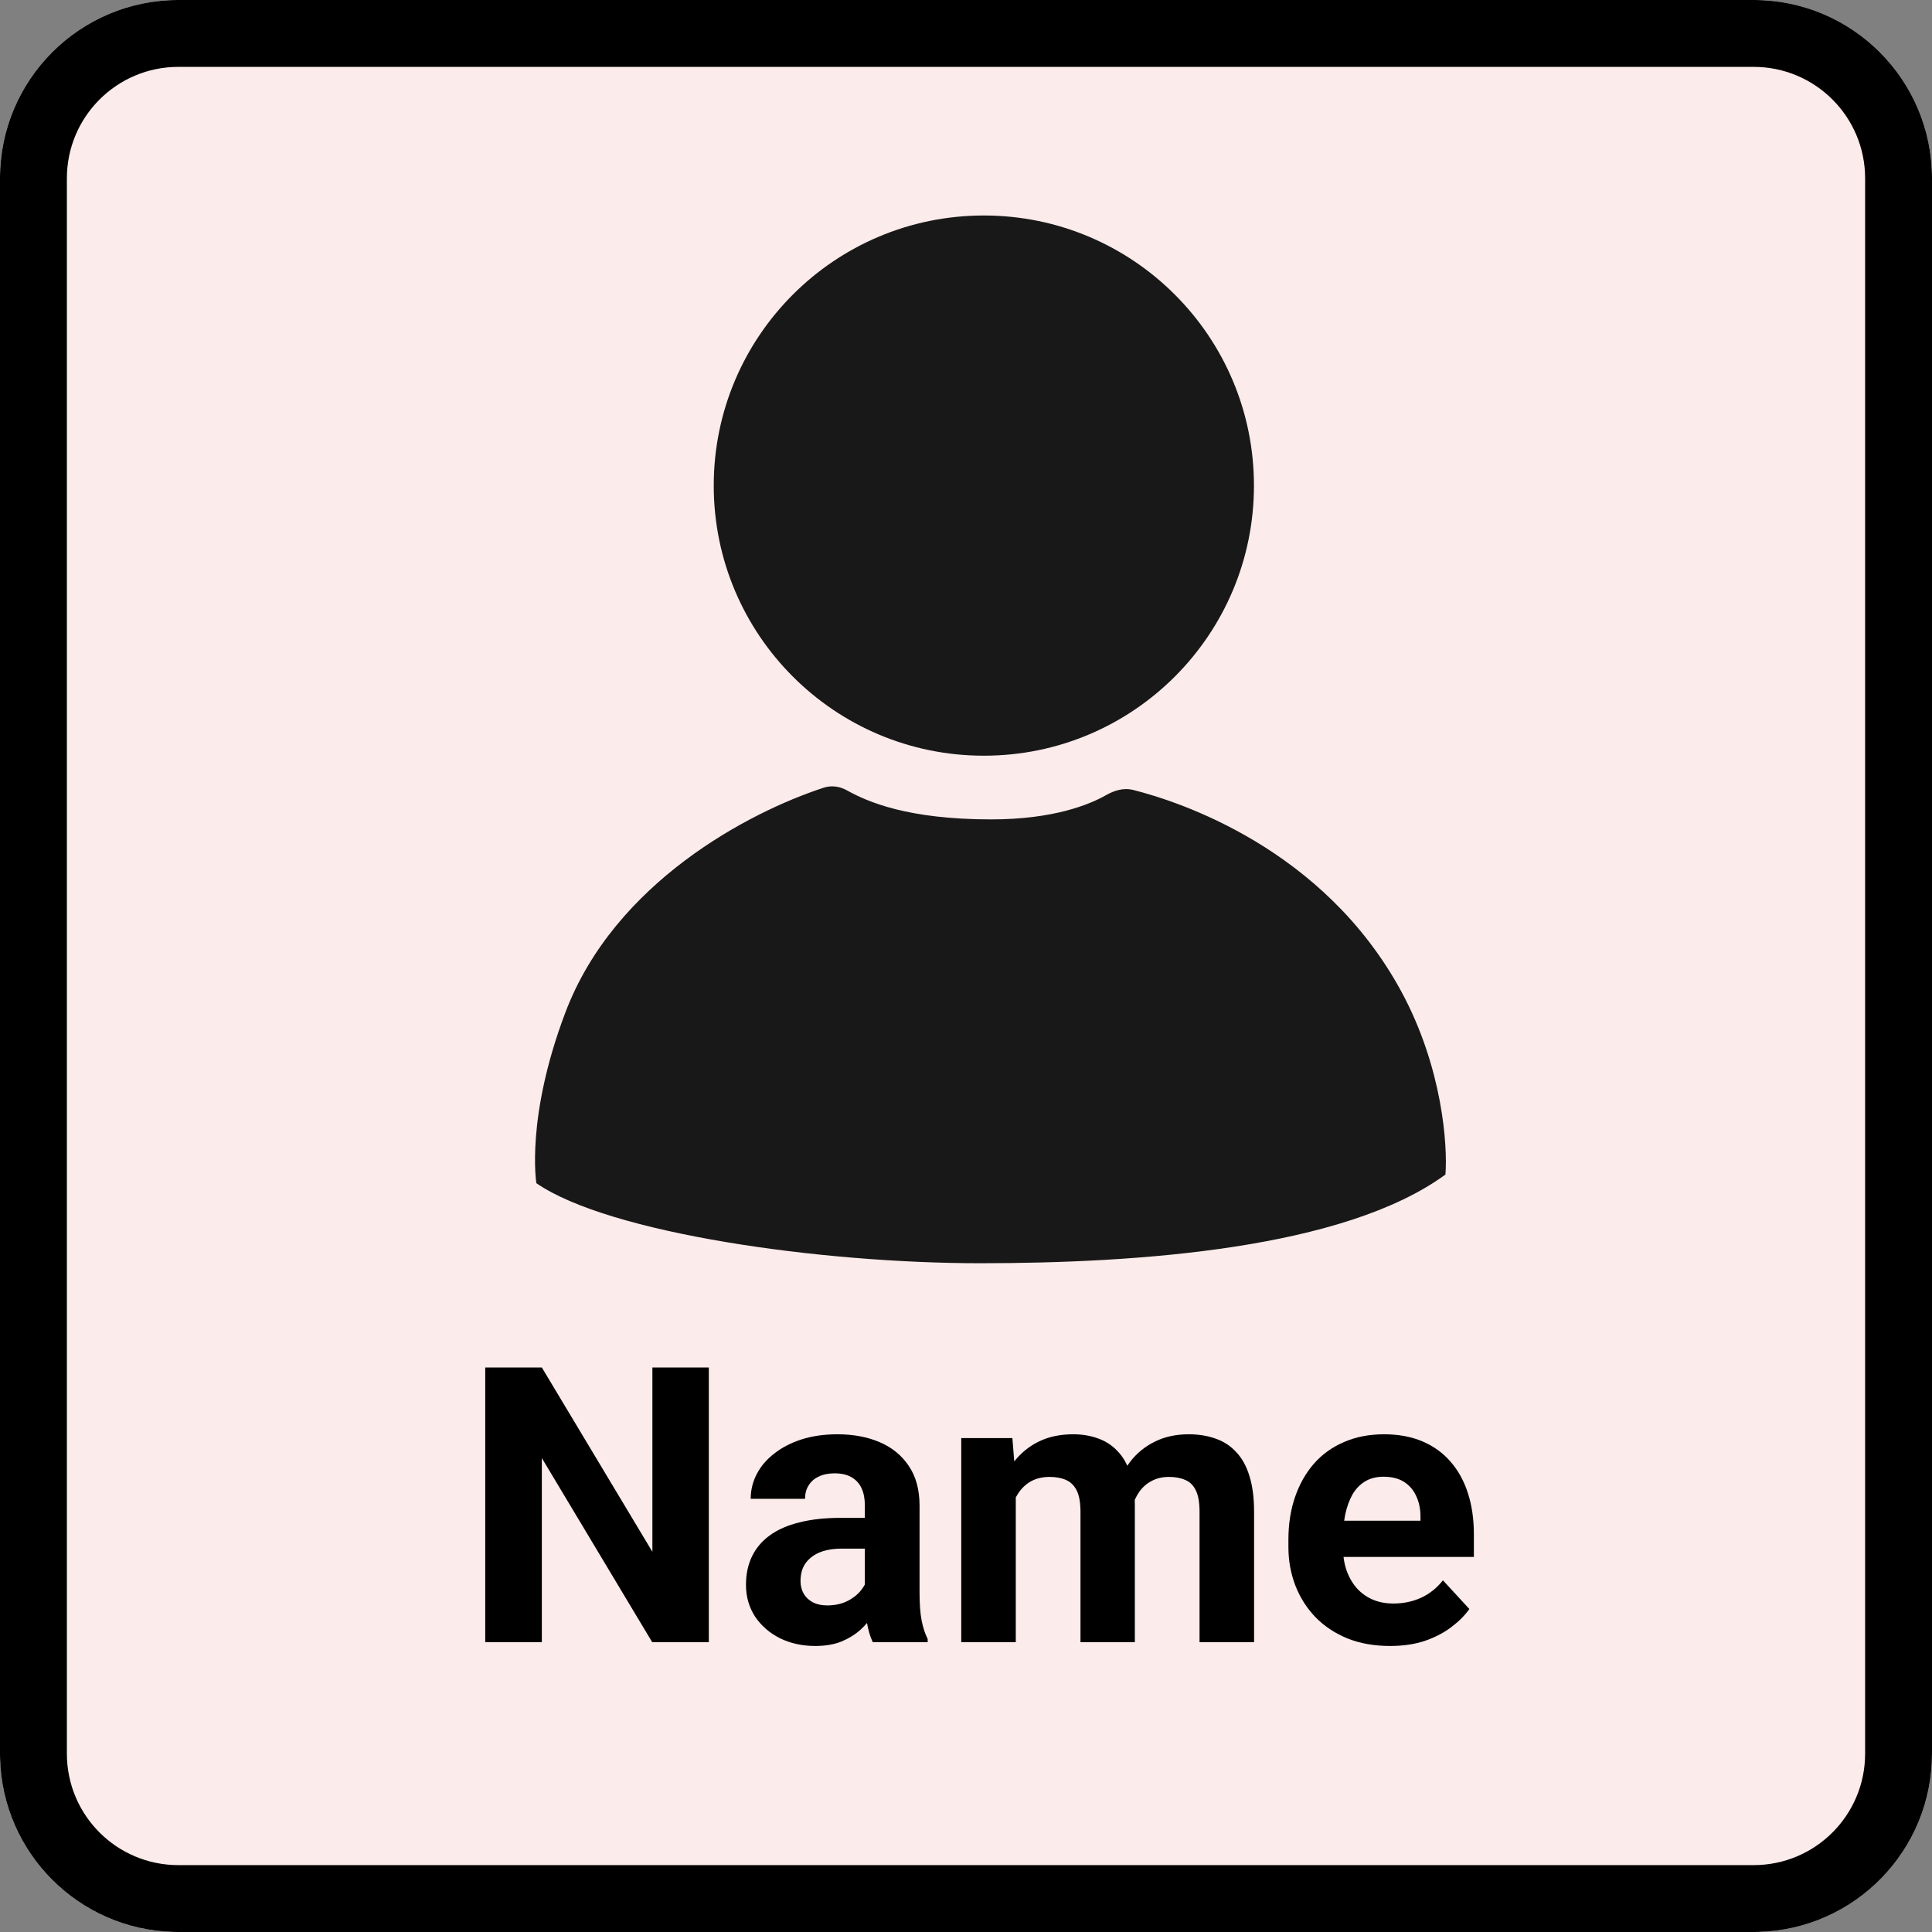 <svg width="260" height="260" viewBox="0 0 260 260" fill="none" xmlns="http://www.w3.org/2000/svg">
<rect x="0" y="0" width="260" height="260" fill="#808080" stroke="none"/>
<path d="M0 24C0 10.745 10.745 0 24 0H236C249.255 0 260 10.745 260 24V236C260 249.255 249.255 260 236 260H24C10.745 260 0 249.255 0 236V24Z" fill="#FBEBEA"/>
<path d="M236 251V260H24V251H236ZM251 236V24C251 15.716 244.284 9 236 9H24C15.716 9 9 15.716 9 24V236C9 244.284 15.716 251 24 251V260L23.381 259.992C10.618 259.669 0.331 249.382 0.008 236.619L0 236V24C0 10.745 10.745 2.73809e-07 24 0H236C249.255 0 260 10.745 260 24V236C260 249.048 249.588 259.664 236.619 259.992L236 260V251C244.284 251 251 244.284 251 236Z" fill="black"/>
<path d="M187.074 221.508C184.941 221.508 183.029 221.169 181.336 220.492C179.643 219.798 178.204 218.842 177.02 217.623C175.852 216.404 174.954 214.991 174.328 213.383C173.702 211.758 173.389 210.031 173.389 208.203V207.188C173.389 205.105 173.685 203.201 174.277 201.475C174.87 199.748 175.716 198.25 176.816 196.98C177.934 195.711 179.288 194.738 180.879 194.061C182.47 193.367 184.264 193.02 186.262 193.02C188.208 193.02 189.935 193.341 191.441 193.984C192.948 194.628 194.209 195.542 195.225 196.727C196.257 197.911 197.036 199.333 197.561 200.992C198.085 202.634 198.348 204.462 198.348 206.477V209.523H176.512V204.648H191.162V204.09C191.162 203.074 190.976 202.169 190.604 201.373C190.248 200.561 189.706 199.917 188.979 199.443C188.251 198.969 187.32 198.732 186.186 198.732C185.221 198.732 184.391 198.944 183.697 199.367C183.003 199.79 182.436 200.383 181.996 201.145C181.573 201.906 181.251 202.803 181.031 203.836C180.828 204.852 180.727 205.969 180.727 207.188V208.203C180.727 209.303 180.879 210.319 181.184 211.25C181.505 212.181 181.954 212.985 182.529 213.662C183.122 214.339 183.833 214.864 184.662 215.236C185.508 215.609 186.465 215.795 187.531 215.795C188.852 215.795 190.079 215.541 191.213 215.033C192.364 214.508 193.354 213.721 194.184 212.672L197.738 216.531C197.163 217.361 196.376 218.156 195.377 218.918C194.395 219.68 193.21 220.306 191.822 220.797C190.434 221.271 188.852 221.508 187.074 221.508Z" fill="black"/>
<path d="M136.699 199.215V221H129.361V193.527H136.242L136.699 199.215ZM135.684 206.299H133.652C133.652 204.386 133.881 202.626 134.338 201.018C134.812 199.393 135.497 197.988 136.395 196.803C137.309 195.601 138.434 194.67 139.771 194.01C141.109 193.35 142.658 193.02 144.418 193.02C145.637 193.02 146.754 193.206 147.77 193.578C148.785 193.934 149.657 194.501 150.385 195.279C151.13 196.041 151.705 197.04 152.111 198.275C152.518 199.494 152.721 200.958 152.721 202.668V221H145.408V203.48C145.408 202.228 145.239 201.263 144.9 200.586C144.562 199.909 144.079 199.435 143.453 199.164C142.844 198.893 142.107 198.758 141.244 198.758C140.296 198.758 139.467 198.952 138.756 199.342C138.062 199.731 137.486 200.273 137.029 200.967C136.572 201.644 136.234 202.439 136.014 203.354C135.794 204.268 135.684 205.249 135.684 206.299ZM152.035 205.461L149.42 205.791C149.42 203.997 149.64 202.329 150.08 200.789C150.537 199.249 151.206 197.895 152.086 196.727C152.983 195.559 154.092 194.653 155.412 194.01C156.732 193.35 158.256 193.02 159.982 193.02C161.303 193.02 162.505 193.214 163.588 193.604C164.671 193.976 165.594 194.577 166.355 195.406C167.134 196.219 167.727 197.285 168.133 198.605C168.556 199.926 168.768 201.542 168.768 203.455V221H161.43V203.455C161.43 202.186 161.26 201.221 160.922 200.561C160.6 199.883 160.126 199.418 159.5 199.164C158.891 198.893 158.163 198.758 157.316 198.758C156.436 198.758 155.666 198.936 155.006 199.291C154.346 199.63 153.796 200.104 153.355 200.713C152.915 201.322 152.585 202.033 152.365 202.846C152.145 203.641 152.035 204.513 152.035 205.461Z" fill="black"/>
<path d="M116.387 214.805V202.566C116.387 201.686 116.243 200.933 115.955 200.307C115.667 199.663 115.219 199.164 114.609 198.809C114.017 198.453 113.247 198.275 112.299 198.275C111.486 198.275 110.784 198.419 110.191 198.707C109.599 198.978 109.142 199.376 108.82 199.9C108.499 200.408 108.338 201.009 108.338 201.703H101.025C101.025 200.535 101.296 199.426 101.838 198.377C102.38 197.327 103.167 196.405 104.199 195.609C105.232 194.797 106.459 194.162 107.881 193.705C109.32 193.248 110.928 193.02 112.705 193.02C114.838 193.02 116.734 193.375 118.393 194.086C120.051 194.797 121.355 195.863 122.303 197.285C123.268 198.707 123.75 200.484 123.75 202.617V214.373C123.75 215.88 123.843 217.115 124.029 218.08C124.215 219.028 124.486 219.857 124.842 220.568V221H117.453C117.098 220.255 116.827 219.324 116.641 218.207C116.471 217.073 116.387 215.939 116.387 214.805ZM117.352 204.268L117.402 208.406H113.314C112.35 208.406 111.512 208.516 110.801 208.736C110.09 208.956 109.506 209.27 109.049 209.676C108.592 210.065 108.253 210.522 108.033 211.047C107.83 211.572 107.729 212.147 107.729 212.773C107.729 213.4 107.872 213.967 108.16 214.475C108.448 214.965 108.863 215.355 109.404 215.643C109.946 215.913 110.581 216.049 111.309 216.049C112.409 216.049 113.365 215.829 114.178 215.389C114.99 214.949 115.617 214.407 116.057 213.764C116.514 213.12 116.751 212.511 116.768 211.936L118.697 215.033C118.426 215.727 118.054 216.447 117.58 217.191C117.123 217.936 116.539 218.639 115.828 219.299C115.117 219.942 114.262 220.475 113.264 220.898C112.265 221.305 111.08 221.508 109.709 221.508C107.965 221.508 106.383 221.161 104.961 220.467C103.556 219.756 102.439 218.783 101.609 217.547C100.797 216.294 100.391 214.872 100.391 213.281C100.391 211.842 100.661 210.564 101.203 209.447C101.745 208.33 102.54 207.391 103.59 206.629C104.656 205.85 105.985 205.266 107.576 204.877C109.167 204.471 111.012 204.268 113.111 204.268H117.352Z" fill="black"/>
<path d="M95.389 184.031V221H87.772L72.918 196.219V221H65.301V184.031H72.918L87.797 208.838V184.031H95.389Z" fill="black"/>
<path d="M76.1 136.219C82.724 118.754 100.792 109.287 110.869 105.999C111.909 105.66 113.02 105.831 113.975 106.363C116.787 107.925 122.194 110.271 133.381 110.271C141.73 110.271 146.573 108.302 148.867 106.997C149.965 106.372 151.238 105.99 152.463 106.298C158.653 107.854 178.094 114.125 188.562 133.394C194.109 143.603 194.827 154.105 194.521 158.065C180.87 168.042 153.324 170 131.912 170C110.5 170 82 166 72.183 159.229C72.183 159.229 70.714 150.417 76.1 136.219Z" fill="#181818"/>
<path d="M168.751 65.35C168.751 85.425 152.477 101.699 132.402 101.699C112.326 101.699 96.052 85.425 96.052 65.35C96.052 45.274 112.326 29 132.402 29C152.477 29 168.751 45.274 168.751 65.35Z" fill="#181818"/>
</svg>
